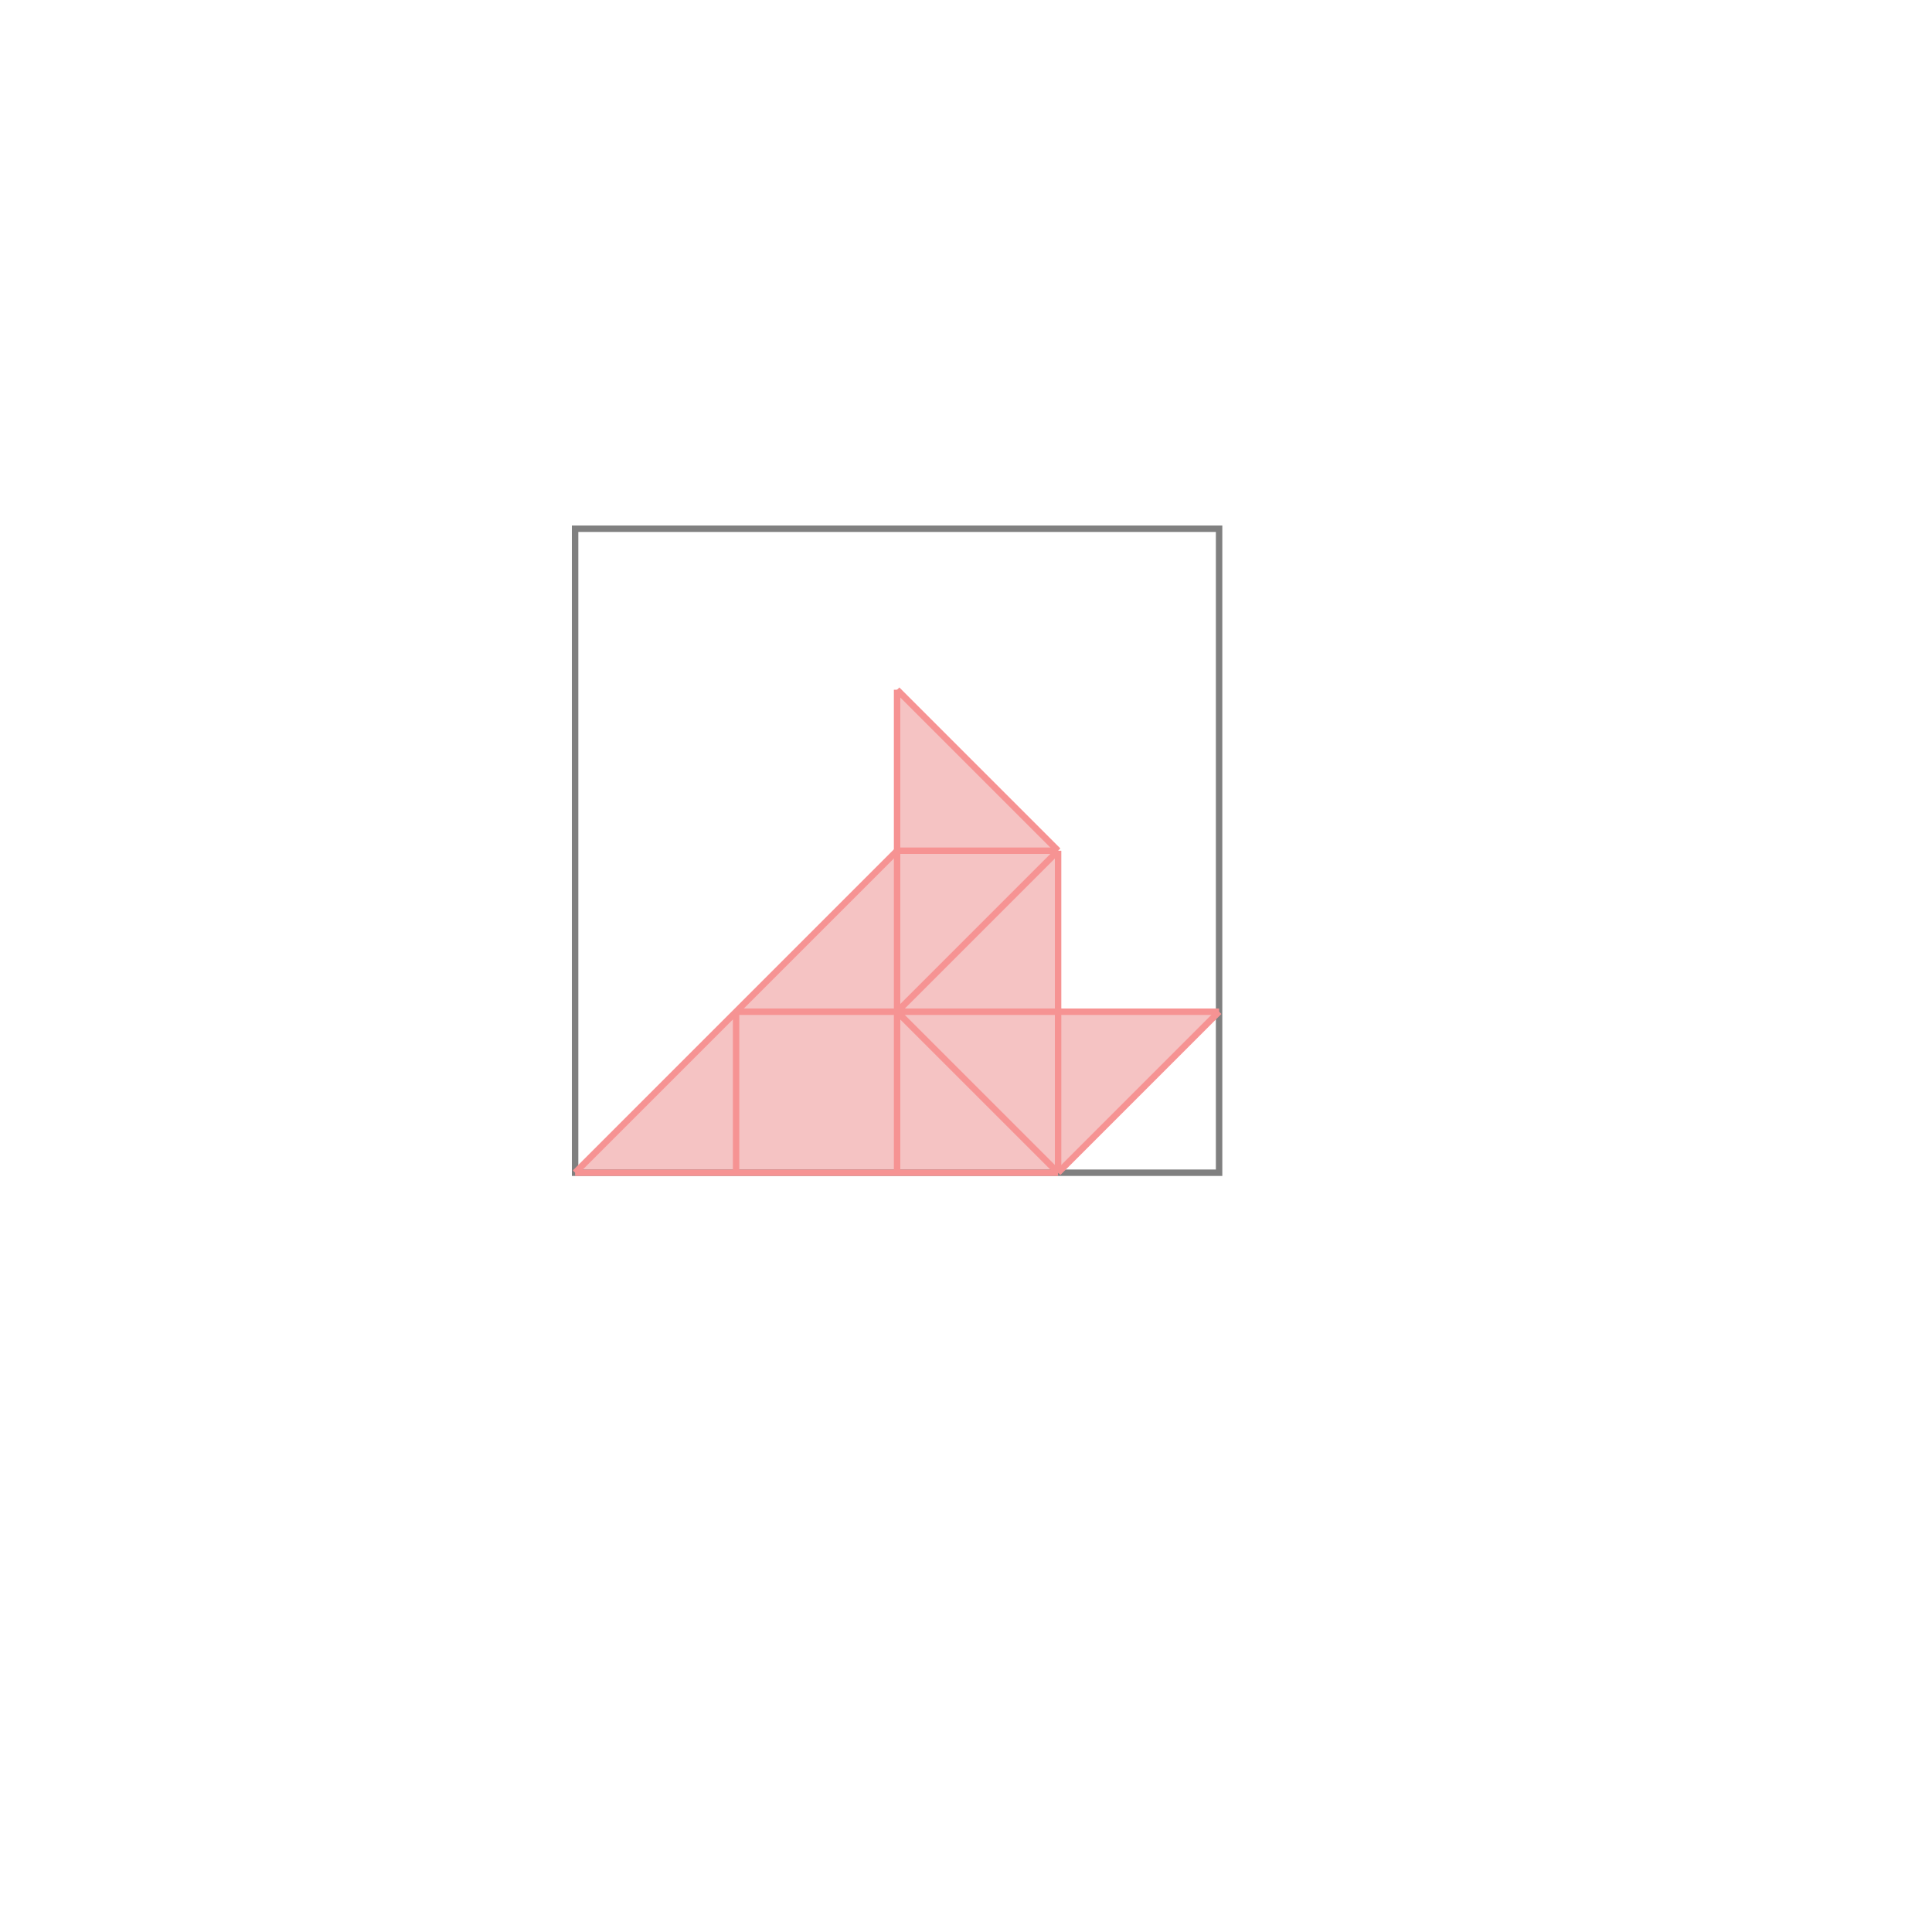 <svg xmlns="http://www.w3.org/2000/svg" viewBox="-1.5 -1.5 3 3">
<g transform="scale(1, -1)">
<path d="M-0.607 -0.321 L0.143 -0.321 L0.393 -0.071 L0.143 -0.071 L0.143 0.179 L-0.107 0.429 L-0.107 0.179 z " fill="rgb(245,195,195)" />
<path d="M-0.607 -0.321 L0.393 -0.321 L0.393 0.679 L-0.607 0.679  z" fill="none" stroke="rgb(128,128,128)" stroke-width="0.01" />
<line x1="0.143" y1="-0.321" x2="0.393" y2="-0.071" style="stroke:rgb(246,147,147);stroke-width:0.01" />
<line x1="-0.107" y1="-0.071" x2="0.143" y2="0.179" style="stroke:rgb(246,147,147);stroke-width:0.01" />
<line x1="-0.607" y1="-0.321" x2="0.143" y2="-0.321" style="stroke:rgb(246,147,147);stroke-width:0.01" />
<line x1="-0.607" y1="-0.321" x2="-0.107" y2="0.179" style="stroke:rgb(246,147,147);stroke-width:0.01" />
<line x1="-0.357" y1="-0.321" x2="-0.357" y2="-0.071" style="stroke:rgb(246,147,147);stroke-width:0.01" />
<line x1="-0.107" y1="-0.321" x2="-0.107" y2="0.429" style="stroke:rgb(246,147,147);stroke-width:0.01" />
<line x1="0.143" y1="-0.321" x2="0.143" y2="0.179" style="stroke:rgb(246,147,147);stroke-width:0.01" />
<line x1="-0.357" y1="-0.071" x2="0.393" y2="-0.071" style="stroke:rgb(246,147,147);stroke-width:0.01" />
<line x1="0.143" y1="-0.321" x2="-0.107" y2="-0.071" style="stroke:rgb(246,147,147);stroke-width:0.01" />
<line x1="-0.107" y1="0.179" x2="0.143" y2="0.179" style="stroke:rgb(246,147,147);stroke-width:0.01" />
<line x1="0.143" y1="0.179" x2="-0.107" y2="0.429" style="stroke:rgb(246,147,147);stroke-width:0.01" />
</g>
</svg>
